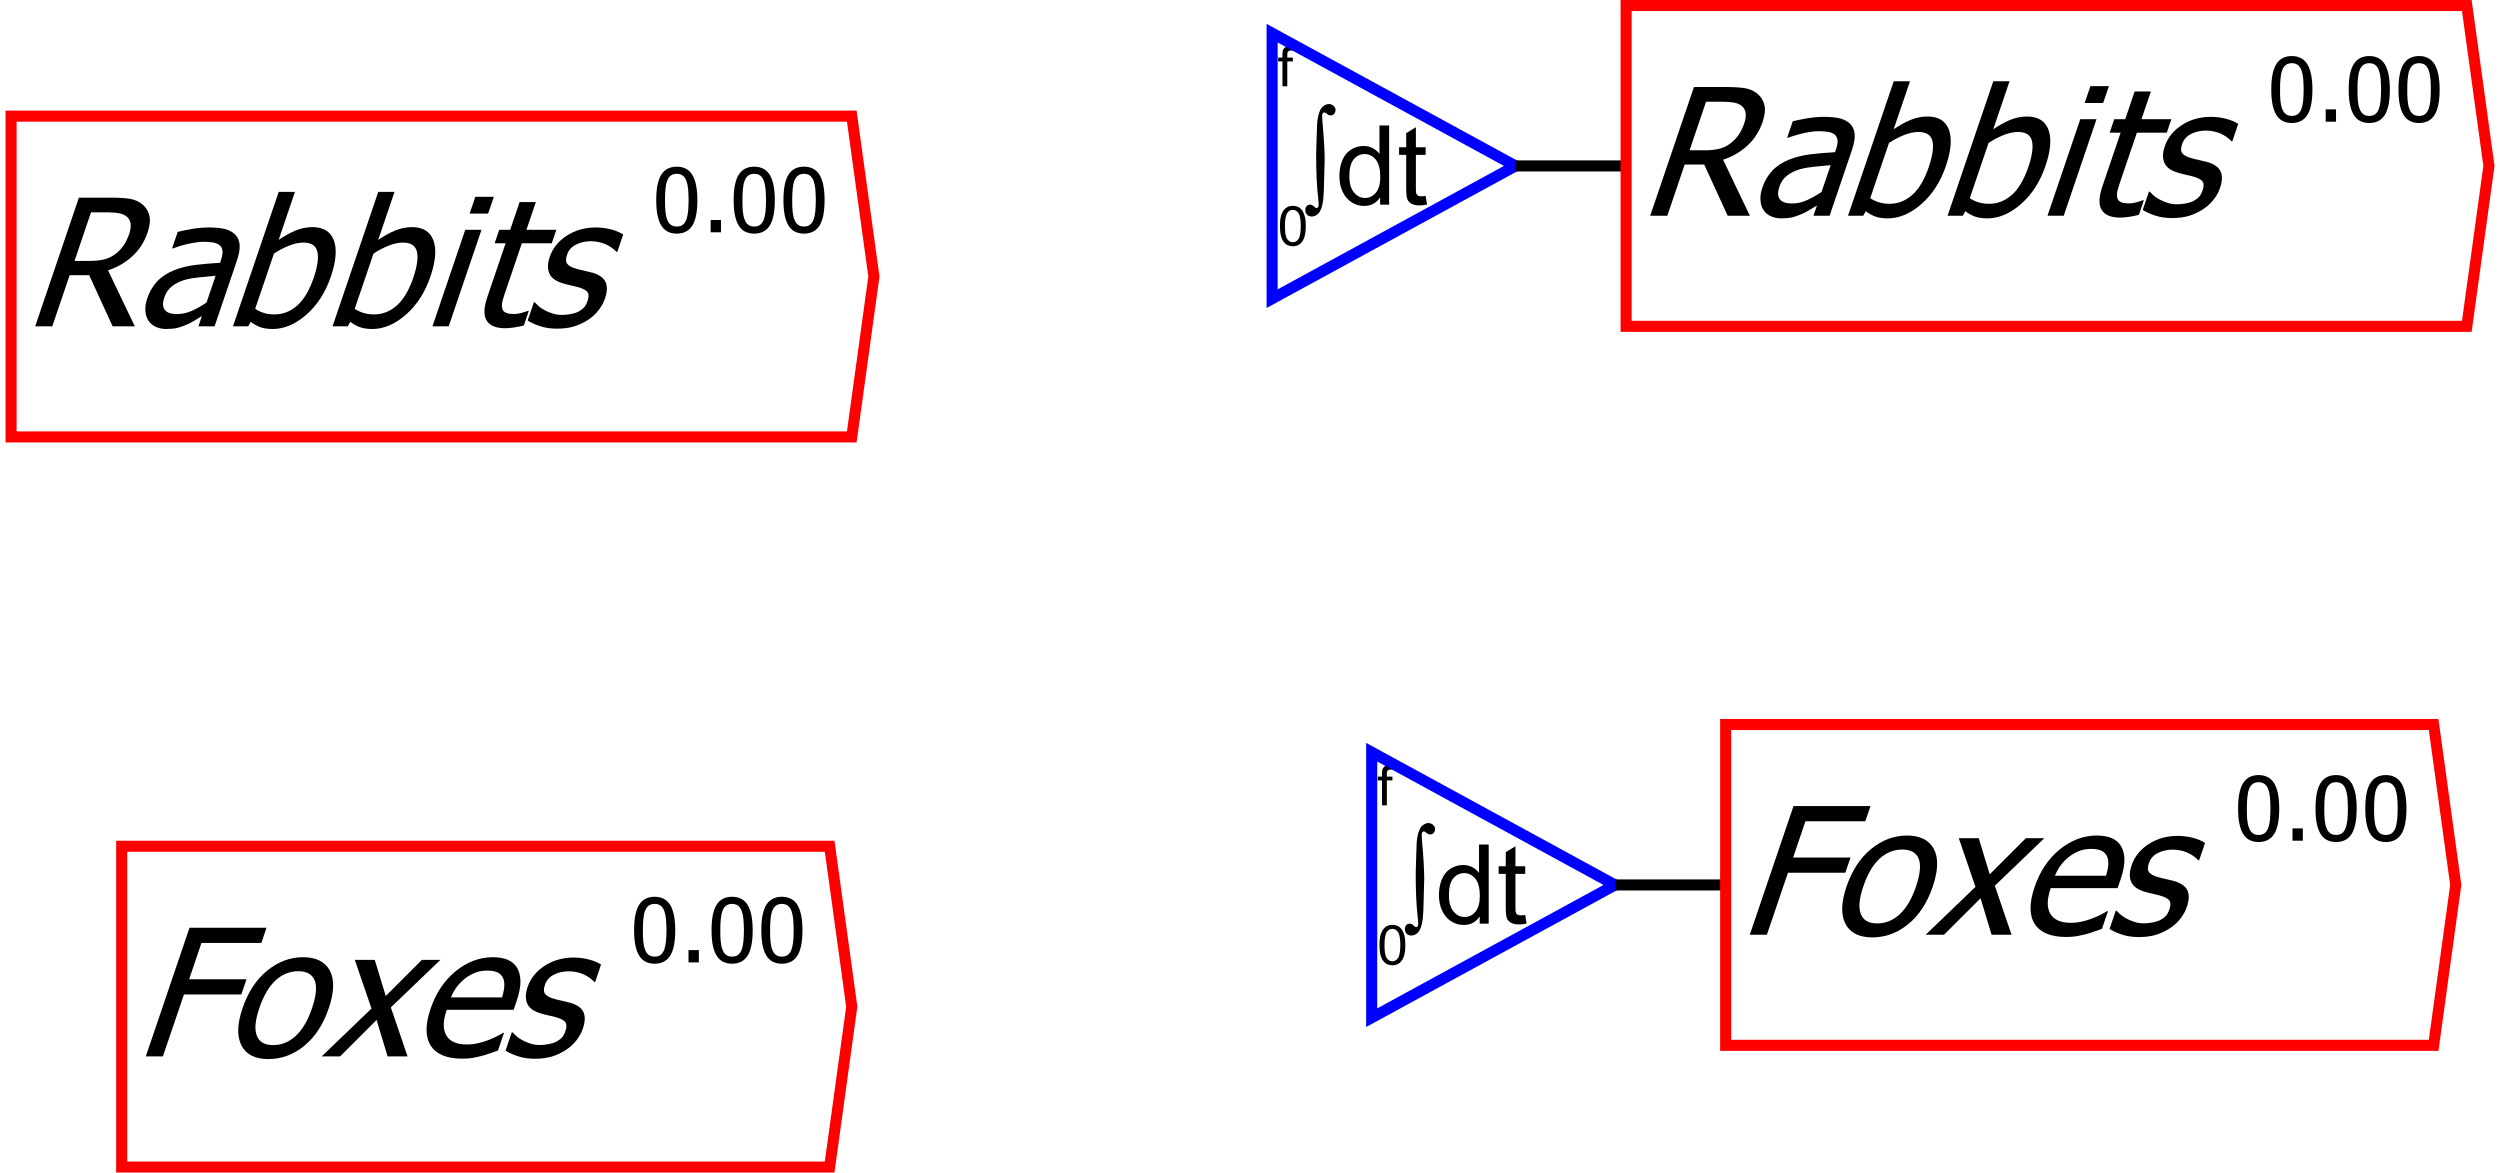 <?xml version="1.0" encoding="UTF-8"?>
<svg xmlns="http://www.w3.org/2000/svg" xmlns:xlink="http://www.w3.org/1999/xlink" width="226pt" height="106pt" viewBox="0 0 226 106" version="1.1">
<defs>
<g>
<symbol overflow="visible" id="glyph0-0">
<path style="stroke:none;" d="M 1.25 0 L 1.25 -6.25 L 6.25 -6.25 L 6.25 0 Z M 1.406 -0.156 L 6.094 -0.156 L 6.094 -6.094 L 1.406 -6.094 Z M 1.406 -0.156 "/>
</symbol>
<symbol overflow="visible" id="glyph0-1">
<path style="stroke:none;" d="M 0.98 -4.629 L 1.062 -7.223 C 1.09 -7.719 1.172 -8.133 1.309 -8.461 C 1.395 -8.672 1.516 -8.828 1.672 -8.938 C 1.824 -9.039 1.977 -9.094 2.125 -9.098 C 2.285 -9.094 2.426 -9.039 2.551 -8.934 C 2.668 -8.82 2.73 -8.699 2.734 -8.574 C 2.73 -8.418 2.688 -8.297 2.605 -8.203 C 2.516 -8.109 2.41 -8.062 2.285 -8.066 C 2.168 -8.062 2.043 -8.121 1.914 -8.242 C 1.836 -8.305 1.77 -8.336 1.719 -8.34 C 1.66 -8.336 1.613 -8.312 1.578 -8.27 C 1.539 -8.219 1.523 -8.141 1.523 -8.027 C 1.523 -7.887 1.535 -7.648 1.566 -7.32 C 1.684 -5.98 1.746 -4.898 1.75 -4.07 C 1.746 -3.852 1.719 -2.895 1.672 -1.203 C 1.641 -0.242 1.496 0.402 1.23 0.746 C 1.055 0.961 0.836 1.07 0.578 1.074 C 0.402 1.07 0.262 1.016 0.16 0.906 C 0.051 0.793 0 0.652 0 0.484 C 0 0.336 0.039 0.219 0.125 0.133 C 0.203 0.043 0.309 0 0.438 0 C 0.566 0 0.68 0.051 0.773 0.156 C 0.867 0.258 0.945 0.309 1.016 0.312 C 1.066 0.309 1.113 0.285 1.152 0.242 C 1.188 0.195 1.207 0.121 1.207 0.016 C 1.207 -0.121 1.191 -0.312 1.164 -0.57 C 1.039 -1.594 0.977 -2.949 0.98 -4.629 Z M 0.98 -4.629 "/>
</symbol>
<symbol overflow="visible" id="glyph0-2">
<path style="stroke:none;" d="M 4.023 0 L 4.023 -0.656 C 3.691 -0.141 3.207 0.117 2.574 0.117 C 2.156 0.117 1.777 0.004 1.434 -0.223 C 1.086 -0.449 0.816 -0.766 0.629 -1.18 C 0.434 -1.586 0.34 -2.055 0.344 -2.586 C 0.34 -3.102 0.426 -3.574 0.602 -3.996 C 0.77 -4.418 1.027 -4.738 1.375 -4.965 C 1.719 -5.188 2.105 -5.301 2.535 -5.305 C 2.844 -5.301 3.121 -5.234 3.367 -5.105 C 3.609 -4.969 3.809 -4.797 3.965 -4.59 L 3.965 -7.156 L 4.84 -7.156 L 4.84 0 Z M 1.246 -2.586 C 1.242 -1.922 1.383 -1.426 1.664 -1.098 C 1.945 -0.766 2.273 -0.602 2.656 -0.605 C 3.039 -0.602 3.367 -0.758 3.637 -1.074 C 3.902 -1.387 4.035 -1.867 4.039 -2.516 C 4.035 -3.219 3.898 -3.738 3.629 -4.074 C 3.352 -4.402 3.016 -4.57 2.617 -4.574 C 2.223 -4.57 1.895 -4.41 1.637 -4.094 C 1.371 -3.773 1.242 -3.27 1.246 -2.586 Z M 1.246 -2.586 "/>
</symbol>
<symbol overflow="visible" id="glyph0-3">
<path style="stroke:none;" d="M 2.578 -0.785 L 2.703 -0.008 C 2.453 0.047 2.234 0.07 2.039 0.07 C 1.719 0.07 1.469 0.02 1.297 -0.082 C 1.117 -0.184 0.996 -0.316 0.926 -0.48 C 0.855 -0.645 0.82 -0.988 0.82 -1.52 L 0.82 -4.5 L 0.176 -4.5 L 0.176 -5.188 L 0.82 -5.188 L 0.82 -6.469 L 1.695 -6.996 L 1.695 -5.188 L 2.578 -5.188 L 2.578 -4.5 L 1.695 -4.5 L 1.695 -1.469 C 1.691 -1.215 1.707 -1.055 1.742 -0.984 C 1.77 -0.914 1.82 -0.855 1.891 -0.812 C 1.957 -0.77 2.059 -0.75 2.191 -0.75 C 2.289 -0.75 2.418 -0.762 2.578 -0.785 Z M 2.578 -0.785 "/>
</symbol>
<symbol overflow="visible" id="glyph1-0">
<path style="stroke:none;" d="M 0.625 0 L 0.625 -3.125 L 3.125 -3.125 L 3.125 0 Z M 0.703 -0.078 L 3.047 -0.078 L 3.047 -3.047 L 0.703 -3.047 Z M 0.703 -0.078 "/>
</symbol>
<symbol overflow="visible" id="glyph1-1">
<path style="stroke:none;" d="M 0.207 -1.766 C 0.203 -2.184 0.246 -2.523 0.336 -2.785 C 0.422 -3.039 0.555 -3.238 0.727 -3.383 C 0.898 -3.52 1.113 -3.59 1.375 -3.594 C 1.566 -3.59 1.734 -3.551 1.879 -3.477 C 2.023 -3.398 2.145 -3.289 2.238 -3.145 C 2.332 -2.996 2.406 -2.816 2.461 -2.609 C 2.516 -2.398 2.543 -2.117 2.543 -1.766 C 2.543 -1.344 2.496 -1.004 2.41 -0.746 C 2.32 -0.484 2.191 -0.285 2.023 -0.148 C 1.848 -0.008 1.633 0.059 1.375 0.062 C 1.027 0.059 0.758 -0.062 0.562 -0.309 C 0.324 -0.605 0.203 -1.09 0.207 -1.766 Z M 0.66 -1.766 C 0.656 -1.172 0.723 -0.781 0.863 -0.59 C 0.996 -0.395 1.168 -0.297 1.375 -0.301 C 1.574 -0.297 1.742 -0.395 1.883 -0.594 C 2.016 -0.785 2.086 -1.176 2.09 -1.766 C 2.086 -2.352 2.016 -2.742 1.883 -2.938 C 1.742 -3.129 1.574 -3.227 1.371 -3.23 C 1.168 -3.227 1.004 -3.141 0.887 -2.973 C 0.73 -2.754 0.656 -2.352 0.66 -1.766 Z M 0.66 -1.766 "/>
</symbol>
<symbol overflow="visible" id="glyph1-2">
<path style="stroke:none;" d="M 0.434 0 L 0.434 -2.25 L 0.047 -2.25 L 0.047 -2.594 L 0.434 -2.594 L 0.434 -2.867 C 0.434 -3.039 0.449 -3.172 0.48 -3.258 C 0.52 -3.371 0.594 -3.461 0.703 -3.535 C 0.809 -3.602 0.957 -3.637 1.152 -3.641 C 1.273 -3.637 1.41 -3.625 1.562 -3.598 L 1.496 -3.211 C 1.402 -3.227 1.316 -3.234 1.238 -3.238 C 1.102 -3.234 1.008 -3.207 0.953 -3.152 C 0.895 -3.094 0.867 -2.984 0.871 -2.832 L 0.871 -2.594 L 1.375 -2.594 L 1.375 -2.25 L 0.871 -2.25 L 0.871 0 Z M 0.434 0 "/>
</symbol>
<symbol overflow="visible" id="glyph2-0">
<path style="stroke:none;" d="M 2 0 L 6.078 -12 L 18.078 -12 L 14 0 Z M 3.34 -1 L 13.34 -1 L 16.738 -11 L 6.738 -11 Z M 3.34 -1 "/>
</symbol>
<symbol overflow="visible" id="glyph2-1">
<path style="stroke:none;" d="M 10.188 0 L 8.18 0 L 6.062 -4.625 L 4.297 -4.625 L 2.727 0 L 1.18 0 L 5.133 -11.633 L 8.133 -11.633 C 8.797 -11.629 9.34 -11.594 9.77 -11.523 C 10.191 -11.449 10.562 -11.281 10.883 -11.016 C 11.195 -10.754 11.402 -10.418 11.504 -10.008 C 11.598 -9.594 11.543 -9.082 11.34 -8.477 C 11.047 -7.621 10.59 -6.906 9.965 -6.336 C 9.336 -5.758 8.602 -5.336 7.766 -5.062 Z M 9.684 -8.359 C 9.797 -8.695 9.84 -8.996 9.809 -9.262 C 9.777 -9.523 9.664 -9.738 9.477 -9.906 C 9.305 -10.051 9.086 -10.152 8.812 -10.215 C 8.539 -10.27 8.188 -10.301 7.758 -10.305 L 6.227 -10.305 L 4.738 -5.914 L 6.098 -5.914 C 6.539 -5.91 6.949 -5.949 7.332 -6.031 C 7.707 -6.105 8.066 -6.27 8.402 -6.516 C 8.699 -6.734 8.949 -6.992 9.16 -7.297 C 9.367 -7.594 9.543 -7.949 9.684 -8.359 Z M 9.684 -8.359 "/>
</symbol>
<symbol overflow="visible" id="glyph2-2">
<path style="stroke:none;" d="M 6.668 -2.148 L 7.492 -4.57 C 7.129 -4.539 6.672 -4.496 6.121 -4.441 C 5.566 -4.387 5.109 -4.309 4.75 -4.211 C 4.316 -4.09 3.93 -3.906 3.594 -3.66 C 3.25 -3.41 3.008 -3.066 2.859 -2.625 C 2.688 -2.125 2.699 -1.746 2.898 -1.492 C 3.09 -1.234 3.457 -1.105 4.004 -1.109 C 4.465 -1.105 4.918 -1.207 5.363 -1.41 C 5.801 -1.609 6.238 -1.855 6.668 -2.148 Z M 6.254 -0.93 C 6.098 -0.84 5.895 -0.715 5.645 -0.559 C 5.387 -0.395 5.152 -0.27 4.938 -0.18 C 4.629 -0.043 4.34 0.059 4.074 0.133 C 3.805 0.203 3.453 0.238 3.02 0.242 C 2.656 0.238 2.34 0.172 2.062 0.039 C 1.785 -0.098 1.566 -0.285 1.406 -0.531 C 1.254 -0.77 1.164 -1.066 1.145 -1.418 C 1.121 -1.77 1.18 -2.141 1.312 -2.531 C 1.516 -3.133 1.816 -3.645 2.219 -4.074 C 2.617 -4.496 3.137 -4.836 3.773 -5.086 C 4.34 -5.309 4.969 -5.461 5.668 -5.551 C 6.359 -5.633 7.102 -5.699 7.891 -5.742 L 7.984 -6.023 C 8.098 -6.367 8.141 -6.645 8.109 -6.855 C 8.078 -7.066 7.988 -7.227 7.84 -7.344 C 7.691 -7.461 7.488 -7.543 7.234 -7.582 C 6.973 -7.621 6.699 -7.641 6.418 -7.641 C 6.074 -7.641 5.66 -7.59 5.168 -7.488 C 4.676 -7.387 4.168 -7.238 3.645 -7.047 L 3.559 -7.047 L 4.066 -8.539 C 4.363 -8.613 4.777 -8.699 5.316 -8.797 C 5.852 -8.887 6.371 -8.934 6.867 -8.938 C 7.465 -8.934 7.953 -8.887 8.332 -8.797 C 8.711 -8.699 9.023 -8.531 9.27 -8.289 C 9.504 -8.047 9.633 -7.738 9.664 -7.359 C 9.688 -6.977 9.609 -6.512 9.426 -5.969 L 7.398 0 L 5.938 0 Z M 6.254 -0.93 "/>
</symbol>
<symbol overflow="visible" id="glyph2-3">
<path style="stroke:none;" d="M 8.359 -4.391 C 8.711 -5.43 8.82 -6.223 8.688 -6.762 C 8.551 -7.301 8.133 -7.57 7.434 -7.57 C 7.031 -7.57 6.594 -7.477 6.121 -7.289 C 5.648 -7.102 5.195 -6.863 4.766 -6.578 L 3.066 -1.578 C 3.371 -1.391 3.656 -1.262 3.922 -1.191 C 4.18 -1.113 4.484 -1.078 4.828 -1.078 C 5.578 -1.078 6.254 -1.344 6.863 -1.875 C 7.465 -2.406 7.965 -3.242 8.359 -4.391 Z M 9.914 -4.508 C 9.43 -3.078 8.691 -1.93 7.703 -1.062 C 6.715 -0.191 5.699 0.238 4.66 0.242 C 4.184 0.238 3.801 0.18 3.504 0.066 C 3.207 -0.051 2.926 -0.203 2.668 -0.406 L 2.438 0 L 1.062 0 L 5.195 -12.156 L 6.664 -12.156 L 5.188 -7.812 C 5.664 -8.141 6.16 -8.418 6.668 -8.641 C 7.176 -8.855 7.703 -8.965 8.25 -8.969 C 9.234 -8.965 9.875 -8.57 10.176 -7.785 C 10.473 -6.992 10.387 -5.898 9.914 -4.508 Z M 9.914 -4.508 "/>
</symbol>
<symbol overflow="visible" id="glyph2-4">
<path style="stroke:none;" d="M 2.562 0 L 1.094 0 L 4.059 -8.727 L 5.527 -8.727 Z M 6.125 -10.188 L 4.453 -10.188 L 4.973 -11.711 L 6.645 -11.711 Z M 6.125 -10.188 "/>
</symbol>
<symbol overflow="visible" id="glyph2-5">
<path style="stroke:none;" d="M 3.645 0.172 C 2.84 0.168 2.289 -0.055 2 -0.512 C 1.703 -0.965 1.727 -1.688 2.062 -2.672 L 3.707 -7.508 L 2.715 -7.508 L 3.129 -8.727 L 4.121 -8.727 L 4.973 -11.234 L 6.441 -11.234 L 5.59 -8.727 L 8.293 -8.727 L 7.879 -7.508 L 5.176 -7.508 L 3.766 -3.359 C 3.613 -2.914 3.504 -2.574 3.441 -2.336 C 3.371 -2.094 3.355 -1.871 3.395 -1.664 C 3.418 -1.48 3.516 -1.344 3.684 -1.254 C 3.848 -1.16 4.102 -1.113 4.441 -1.117 C 4.68 -1.113 4.922 -1.148 5.172 -1.223 C 5.418 -1.289 5.602 -1.348 5.719 -1.398 L 5.805 -1.398 L 5.355 -0.078 C 5.051 0 4.75 0.059 4.453 0.105 C 4.152 0.148 3.883 0.168 3.645 0.172 Z M 3.645 0.172 "/>
</symbol>
<symbol overflow="visible" id="glyph2-6">
<path style="stroke:none;" d="M 3.352 0.211 C 2.766 0.211 2.246 0.133 1.793 -0.023 C 1.336 -0.18 0.973 -0.344 0.703 -0.523 L 1.262 -2.172 L 1.34 -2.172 C 1.43 -2.07 1.539 -1.961 1.668 -1.844 C 1.797 -1.723 1.98 -1.598 2.219 -1.469 C 2.426 -1.352 2.664 -1.25 2.938 -1.164 C 3.203 -1.074 3.5 -1.031 3.828 -1.031 C 4.059 -1.031 4.32 -1.059 4.605 -1.113 C 4.887 -1.168 5.105 -1.234 5.27 -1.32 C 5.488 -1.438 5.664 -1.566 5.793 -1.703 C 5.918 -1.836 6.027 -2.039 6.121 -2.312 C 6.238 -2.66 6.234 -2.922 6.105 -3.102 C 5.973 -3.273 5.684 -3.422 5.246 -3.547 C 5.07 -3.59 4.844 -3.645 4.566 -3.711 C 4.281 -3.77 4.027 -3.84 3.801 -3.914 C 3.195 -4.105 2.812 -4.402 2.648 -4.809 C 2.484 -5.211 2.5 -5.699 2.695 -6.273 C 2.961 -7.059 3.473 -7.699 4.238 -8.195 C 4.996 -8.688 5.871 -8.934 6.859 -8.938 C 7.34 -8.934 7.805 -8.875 8.258 -8.758 C 8.703 -8.637 9.062 -8.484 9.336 -8.305 L 8.805 -6.734 L 8.727 -6.734 C 8.449 -7.027 8.113 -7.262 7.711 -7.438 C 7.309 -7.605 6.871 -7.691 6.406 -7.695 C 5.918 -7.691 5.477 -7.59 5.074 -7.391 C 4.668 -7.184 4.395 -6.879 4.262 -6.469 C 4.133 -6.102 4.141 -5.828 4.277 -5.652 C 4.414 -5.469 4.68 -5.32 5.082 -5.211 C 5.277 -5.148 5.504 -5.094 5.758 -5.043 C 6.004 -4.984 6.266 -4.922 6.539 -4.852 C 7.129 -4.688 7.523 -4.418 7.723 -4.047 C 7.918 -3.668 7.906 -3.156 7.691 -2.516 C 7.562 -2.137 7.367 -1.781 7.105 -1.449 C 6.84 -1.109 6.523 -0.824 6.16 -0.586 C 5.754 -0.324 5.336 -0.129 4.898 0.008 C 4.461 0.141 3.945 0.211 3.352 0.211 Z M 3.352 0.211 "/>
</symbol>
<symbol overflow="visible" id="glyph2-7">
<path style="stroke:none;" d="M 11.625 -10.258 L 6.211 -10.258 L 5.098 -6.977 L 10.285 -6.977 L 9.816 -5.602 L 4.629 -5.602 L 2.727 0 L 1.18 0 L 5.133 -11.633 L 12.094 -11.633 Z M 11.625 -10.258 "/>
</symbol>
<symbol overflow="visible" id="glyph2-8">
<path style="stroke:none;" d="M 9.723 -4.359 C 9.223 -2.891 8.484 -1.754 7.504 -0.957 C 6.523 -0.156 5.445 0.238 4.27 0.242 C 3.055 0.238 2.238 -0.172 1.824 -0.996 C 1.406 -1.82 1.441 -2.941 1.926 -4.359 C 2.422 -5.816 3.164 -6.949 4.156 -7.758 C 5.141 -8.562 6.223 -8.965 7.398 -8.969 C 8.574 -8.965 9.379 -8.562 9.816 -7.762 C 10.246 -6.953 10.215 -5.82 9.723 -4.359 Z M 8.207 -4.359 C 8.59 -5.488 8.668 -6.328 8.445 -6.879 C 8.219 -7.426 7.727 -7.699 6.969 -7.703 C 6.199 -7.699 5.516 -7.426 4.918 -6.879 C 4.316 -6.328 3.824 -5.488 3.441 -4.359 C 3.066 -3.266 2.992 -2.434 3.219 -1.871 C 3.438 -1.301 3.934 -1.02 4.699 -1.023 C 5.453 -1.02 6.129 -1.297 6.734 -1.855 C 7.336 -2.406 7.828 -3.242 8.207 -4.359 Z M 8.207 -4.359 "/>
</symbol>
<symbol overflow="visible" id="glyph2-9">
<path style="stroke:none;" d="M 7.844 0 L 6.039 0 L 5.043 -3.297 L 1.742 0 L 0.078 0 L 4.582 -4.328 L 3.074 -8.727 L 4.879 -8.727 L 5.871 -5.461 L 9.137 -8.727 L 10.809 -8.727 L 6.332 -4.43 Z M 7.844 0 "/>
</symbol>
<symbol overflow="visible" id="glyph2-10">
<path style="stroke:none;" d="M 4.781 0.203 C 3.391 0.199 2.441 -0.191 1.941 -0.973 C 1.438 -1.754 1.434 -2.867 1.926 -4.312 C 2.406 -5.734 3.164 -6.863 4.195 -7.707 C 5.227 -8.543 6.344 -8.965 7.547 -8.969 C 8.086 -8.965 8.539 -8.887 8.906 -8.734 C 9.27 -8.574 9.551 -8.328 9.75 -8 C 9.945 -7.664 10.043 -7.258 10.051 -6.777 C 10.051 -6.293 9.938 -5.703 9.703 -5.008 L 9.43 -4.211 L 3.383 -4.211 C 3.035 -3.191 3.027 -2.414 3.359 -1.883 C 3.684 -1.344 4.301 -1.078 5.203 -1.078 C 5.523 -1.078 5.852 -1.113 6.188 -1.188 C 6.523 -1.258 6.836 -1.352 7.125 -1.469 C 7.43 -1.586 7.691 -1.703 7.914 -1.816 C 8.133 -1.926 8.32 -2.031 8.477 -2.133 L 8.562 -2.133 L 8.016 -0.531 C 7.82 -0.461 7.578 -0.375 7.289 -0.277 C 7 -0.172 6.742 -0.094 6.52 -0.039 C 6.203 0.039 5.922 0.098 5.68 0.141 C 5.43 0.18 5.133 0.199 4.781 0.203 Z M 8.383 -5.336 C 8.504 -5.73 8.574 -6.07 8.59 -6.359 C 8.605 -6.641 8.566 -6.883 8.477 -7.086 C 8.379 -7.301 8.215 -7.469 7.988 -7.586 C 7.754 -7.699 7.441 -7.758 7.051 -7.758 C 6.656 -7.758 6.305 -7.699 5.992 -7.582 C 5.676 -7.465 5.371 -7.293 5.074 -7.07 C 4.777 -6.84 4.523 -6.586 4.312 -6.309 C 4.102 -6.027 3.918 -5.703 3.766 -5.336 Z M 8.383 -5.336 "/>
</symbol>
<symbol overflow="visible" id="glyph3-0">
<path style="stroke:none;" d="M 1 0 L 1 -6 L 7 -6 L 7 0 Z M 1.5 -0.5 L 6.5 -0.5 L 6.5 -5.5 L 1.5 -5.5 Z M 1.5 -0.5 "/>
</symbol>
<symbol overflow="visible" id="glyph3-1">
<path style="stroke:none;" d=""/>
</symbol>
<symbol overflow="visible" id="glyph3-2">
<path style="stroke:none;" d="M 4.043 -2.91 C 4.043 -1.863 3.891 -1.098 3.586 -0.609 C 3.281 -0.125 2.812 0.117 2.184 0.121 C 1.539 0.117 1.07 -0.129 0.773 -0.625 C 0.473 -1.121 0.32 -1.879 0.324 -2.902 C 0.32 -3.949 0.473 -4.719 0.777 -5.203 C 1.078 -5.688 1.547 -5.93 2.184 -5.934 C 2.82 -5.93 3.289 -5.68 3.594 -5.18 C 3.891 -4.676 4.043 -3.918 4.043 -2.91 Z M 3.043 -1.137 C 3.113 -1.328 3.168 -1.57 3.203 -1.867 C 3.23 -2.16 3.246 -2.508 3.25 -2.91 C 3.246 -3.305 3.23 -3.652 3.203 -3.949 C 3.168 -4.242 3.113 -4.484 3.039 -4.684 C 2.957 -4.879 2.848 -5.031 2.715 -5.133 C 2.574 -5.234 2.398 -5.285 2.184 -5.289 C 1.965 -5.285 1.785 -5.234 1.648 -5.133 C 1.508 -5.031 1.398 -4.879 1.32 -4.676 C 1.238 -4.477 1.188 -4.227 1.16 -3.926 C 1.129 -3.621 1.113 -3.277 1.117 -2.902 C 1.113 -2.492 1.125 -2.152 1.152 -1.883 C 1.176 -1.605 1.23 -1.363 1.316 -1.148 C 1.391 -0.945 1.496 -0.789 1.637 -0.684 C 1.773 -0.574 1.957 -0.52 2.184 -0.523 C 2.398 -0.52 2.574 -0.57 2.715 -0.676 C 2.852 -0.777 2.961 -0.934 3.043 -1.137 Z M 3.043 -1.137 "/>
</symbol>
<symbol overflow="visible" id="glyph3-3">
<path style="stroke:none;" d="M 1.676 0 L 0.742 0 L 0.742 -1.113 L 1.676 -1.113 Z M 1.676 0 "/>
</symbol>
</g>
</defs>
<g id="surface548840">
<g style="fill:rgb(0%,0%,0%);fill-opacity:1;">
  <use xlink:href="#glyph0-1" x="118" y="18.5"/>
  <use xlink:href="#glyph0-2" x="120.739" y="18.5"/>
  <use xlink:href="#glyph0-3" x="126.301" y="18.5"/>
</g>
<g style="fill:rgb(0%,0%,0%);fill-opacity:1;">
  <use xlink:href="#glyph1-1" x="115.5" y="22.199"/>
</g>
<g style="fill:rgb(0%,0%,0%);fill-opacity:1;">
  <use xlink:href="#glyph1-2" x="115.5" y="7.801"/>
</g>
<path style="fill:none;stroke-width:1;stroke-linecap:butt;stroke-linejoin:miter;stroke:rgb(0%,0%,100%);stroke-opacity:1;stroke-miterlimit:10;" d="M -10 12 L -10 -12 L 12 0 Z M -10 12 " transform="matrix(1,0,0,1,125,15)"/>
<path style="fill:none;stroke-width:1;stroke-linecap:butt;stroke-linejoin:miter;stroke:rgb(0%,0%,0%);stroke-opacity:1;stroke-miterlimit:10;" d="M 12 0 L 22 0 " transform="matrix(1,0,0,1,125,15)"/>
<g style="fill:rgb(0%,0%,0%);fill-opacity:1;">
  <use xlink:href="#glyph2-1" x="148" y="19.5"/>
  <use xlink:href="#glyph2-2" x="158" y="19.5"/>
  <use xlink:href="#glyph2-3" x="166" y="19.5"/>
  <use xlink:href="#glyph2-3" x="175" y="19.5"/>
  <use xlink:href="#glyph2-4" x="184" y="19.5"/>
  <use xlink:href="#glyph2-5" x="188" y="19.5"/>
  <use xlink:href="#glyph2-6" x="193" y="19.5"/>
</g>
<g style="fill:rgb(0%,0%,0%);fill-opacity:1;">
  <use xlink:href="#glyph3-1" x="202.5" y="11"/>
  <use xlink:href="#glyph3-2" x="205" y="11"/>
  <use xlink:href="#glyph3-3" x="209.5" y="11"/>
  <use xlink:href="#glyph3-2" x="212" y="11"/>
  <use xlink:href="#glyph3-2" x="216.5" y="11"/>
</g>
<path style="fill:none;stroke-width:1;stroke-linecap:butt;stroke-linejoin:miter;stroke:rgb(100%,0%,0%);stroke-opacity:1;stroke-miterlimit:10;" d="M -38 -14.5 L -38 14.5 L 38 14.5 L 40 0 L 38 -14.5 Z M -38 -14.5 " transform="matrix(1,0,0,1,185,15)"/>
<g style="fill:rgb(0%,0%,0%);fill-opacity:1;">
  <use xlink:href="#glyph0-1" x="127" y="83.5"/>
  <use xlink:href="#glyph0-2" x="129.739" y="83.5"/>
  <use xlink:href="#glyph0-3" x="135.301" y="83.5"/>
</g>
<g style="fill:rgb(0%,0%,0%);fill-opacity:1;">
  <use xlink:href="#glyph1-1" x="124.5" y="87.199"/>
</g>
<g style="fill:rgb(0%,0%,0%);fill-opacity:1;">
  <use xlink:href="#glyph1-2" x="124.5" y="72.801"/>
</g>
<path style="fill:none;stroke-width:1;stroke-linecap:butt;stroke-linejoin:miter;stroke:rgb(0%,0%,100%);stroke-opacity:1;stroke-miterlimit:10;" d="M -10 12 L -10 -12 L 12 0 Z M -10 12 " transform="matrix(1,0,0,1,134,80)"/>
<path style="fill:none;stroke-width:1;stroke-linecap:butt;stroke-linejoin:miter;stroke:rgb(0%,0%,0%);stroke-opacity:1;stroke-miterlimit:10;" d="M 12 0 L 22 0 " transform="matrix(1,0,0,1,134,80)"/>
<g style="fill:rgb(0%,0%,0%);fill-opacity:1;">
  <use xlink:href="#glyph2-7" x="157" y="84.5"/>
  <use xlink:href="#glyph2-8" x="165" y="84.5"/>
  <use xlink:href="#glyph2-9" x="174" y="84.5"/>
  <use xlink:href="#glyph2-10" x="182" y="84.5"/>
  <use xlink:href="#glyph2-6" x="190" y="84.5"/>
</g>
<g style="fill:rgb(0%,0%,0%);fill-opacity:1;">
  <use xlink:href="#glyph3-1" x="199.5" y="76"/>
  <use xlink:href="#glyph3-2" x="202" y="76"/>
  <use xlink:href="#glyph3-3" x="206.5" y="76"/>
  <use xlink:href="#glyph3-2" x="209" y="76"/>
  <use xlink:href="#glyph3-2" x="213.5" y="76"/>
</g>
<path style="fill:none;stroke-width:1;stroke-linecap:butt;stroke-linejoin:miter;stroke:rgb(100%,0%,0%);stroke-opacity:1;stroke-miterlimit:10;" d="M -32 -14.5 L -32 14.5 L 32 14.5 L 34 0 L 32 -14.5 Z M -32 -14.5 " transform="matrix(1,0,0,1,188,80)"/>
<g style="fill:rgb(0%,0%,0%);fill-opacity:1;">
  <use xlink:href="#glyph2-1" x="2" y="29.5"/>
  <use xlink:href="#glyph2-2" x="12" y="29.5"/>
  <use xlink:href="#glyph2-3" x="20" y="29.5"/>
  <use xlink:href="#glyph2-3" x="29" y="29.5"/>
  <use xlink:href="#glyph2-4" x="38" y="29.5"/>
  <use xlink:href="#glyph2-5" x="42" y="29.5"/>
  <use xlink:href="#glyph2-6" x="47" y="29.5"/>
</g>
<g style="fill:rgb(0%,0%,0%);fill-opacity:1;">
  <use xlink:href="#glyph3-1" x="56.5" y="21"/>
  <use xlink:href="#glyph3-2" x="59" y="21"/>
  <use xlink:href="#glyph3-3" x="63.5" y="21"/>
  <use xlink:href="#glyph3-2" x="66" y="21"/>
  <use xlink:href="#glyph3-2" x="70.5" y="21"/>
</g>
<path style="fill:none;stroke-width:1;stroke-linecap:butt;stroke-linejoin:miter;stroke:rgb(100%,0%,0%);stroke-opacity:1;stroke-miterlimit:10;" d="M -38 -14.5 L -38 14.5 L 38 14.5 L 40 0 L 38 -14.5 Z M -38 -14.5 " transform="matrix(1,0,0,1,39,25)"/>
<g style="fill:rgb(0%,0%,0%);fill-opacity:1;">
  <use xlink:href="#glyph2-7" x="12" y="95.5"/>
  <use xlink:href="#glyph2-8" x="20" y="95.5"/>
  <use xlink:href="#glyph2-9" x="29" y="95.5"/>
  <use xlink:href="#glyph2-10" x="37" y="95.5"/>
  <use xlink:href="#glyph2-6" x="45" y="95.5"/>
</g>
<g style="fill:rgb(0%,0%,0%);fill-opacity:1;">
  <use xlink:href="#glyph3-1" x="54.5" y="87"/>
  <use xlink:href="#glyph3-2" x="57" y="87"/>
  <use xlink:href="#glyph3-3" x="61.5" y="87"/>
  <use xlink:href="#glyph3-2" x="64" y="87"/>
  <use xlink:href="#glyph3-2" x="68.5" y="87"/>
</g>
<path style="fill:none;stroke-width:1;stroke-linecap:butt;stroke-linejoin:miter;stroke:rgb(100%,0%,0%);stroke-opacity:1;stroke-miterlimit:10;" d="M -32 -14.5 L -32 14.5 L 32 14.5 L 34 0 L 32 -14.5 Z M -32 -14.5 " transform="matrix(1,0,0,1,43,91)"/>
</g>
</svg>
